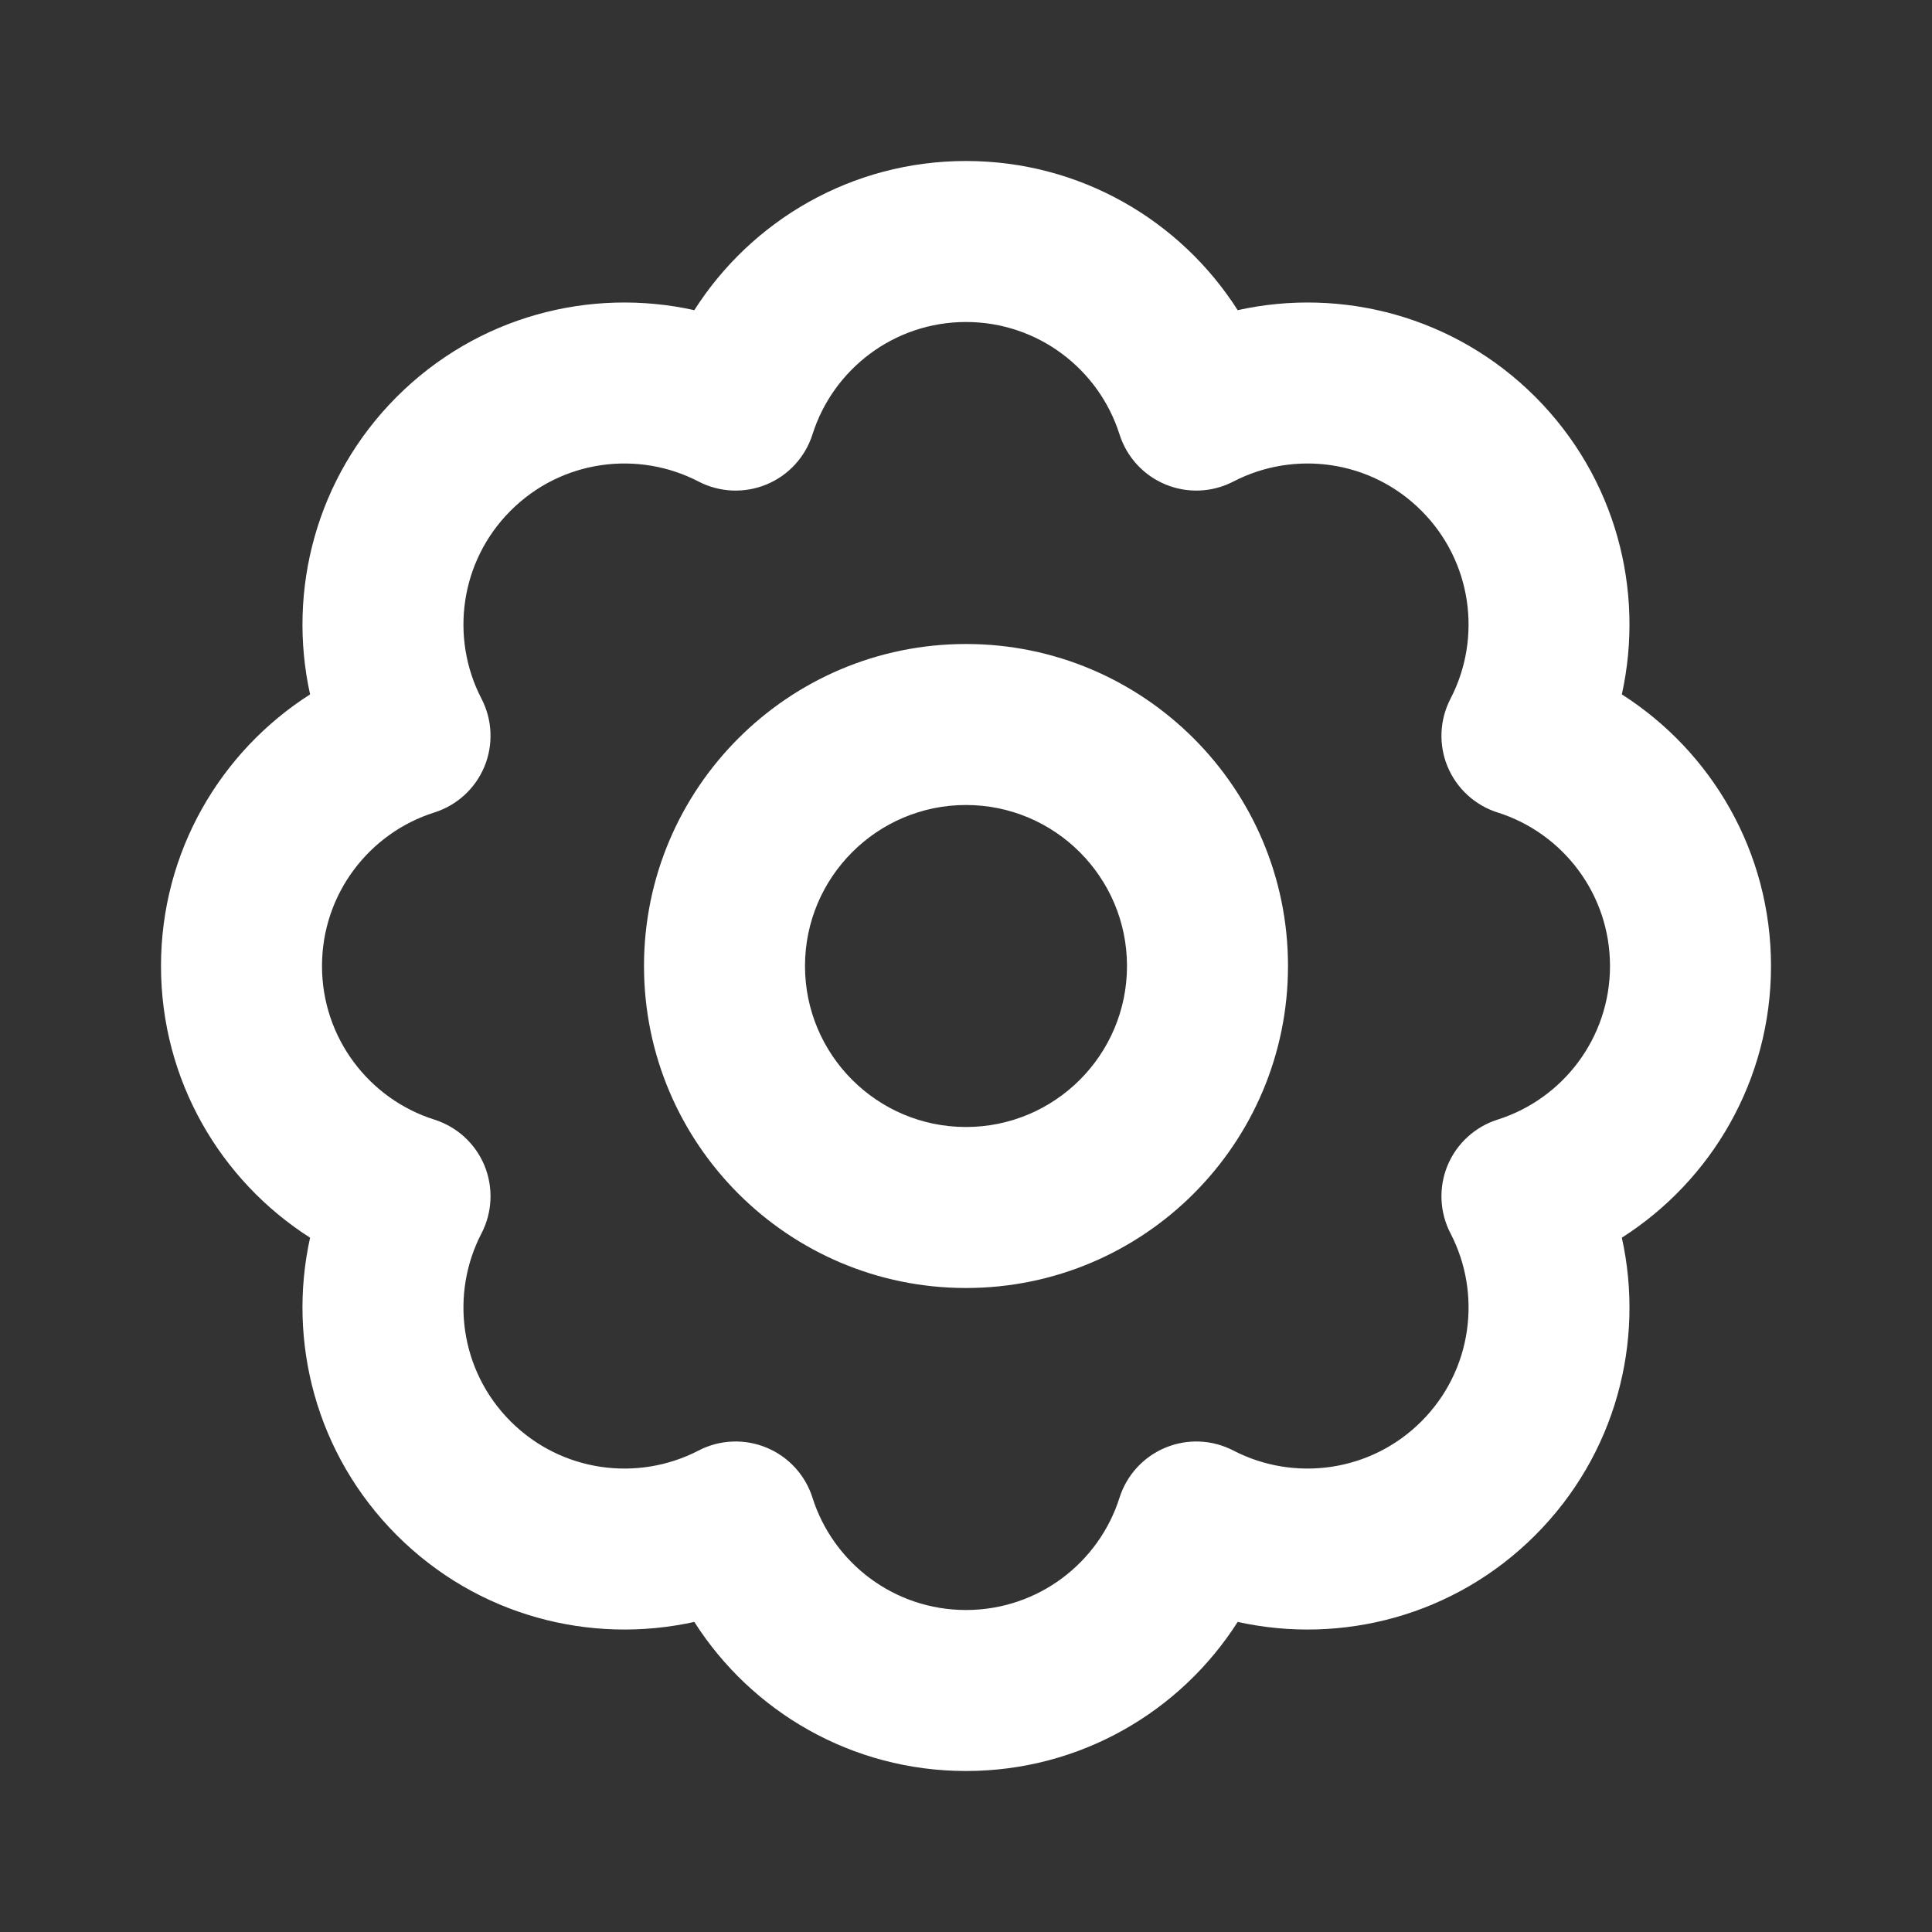 <svg width="24" height="24" viewBox="0 0 24 24" fill="none" xmlns="http://www.w3.org/2000/svg">
<rect x="0" y="0" width="24" height="24" fill="#333333" stroke="none"/>
<path fill-rule="evenodd" clip-rule="evenodd" d="M8.625 3.853C9.335 2.739 10.581 2 12 2C13.419 2 14.665 2.739 15.375 3.853C16.664 3.567 18.068 3.926 19.071 4.929C20.074 5.933 20.433 7.336 20.147 8.626C21.261 9.336 22 10.582 22 12C22 13.419 21.261 14.665 20.147 15.375C20.433 16.665 20.074 18.068 19.071 19.071C18.068 20.075 16.664 20.433 15.375 20.148C14.665 21.262 13.419 22 12 22C10.581 22 9.335 21.262 8.625 20.148C7.335 20.433 5.932 20.075 4.929 19.071C3.926 18.068 3.567 16.665 3.852 15.375C2.739 14.665 2 13.419 2 12C2 10.582 2.739 9.336 3.852 8.626C3.567 7.336 3.926 5.933 4.929 4.929C5.932 3.926 7.335 3.567 8.625 3.853ZM8.678 5.982C8.94 6.118 9.249 6.131 9.522 6.018C9.795 5.905 10.004 5.677 10.093 5.396C10.349 4.587 11.106 4 12 4C12.894 4 13.651 4.587 13.907 5.396C13.996 5.677 14.205 5.905 14.478 6.018C14.751 6.131 15.059 6.118 15.321 5.982C16.075 5.591 17.025 5.711 17.657 6.344C18.289 6.976 18.41 7.926 18.019 8.679C17.883 8.941 17.869 9.25 17.982 9.522C18.095 9.795 18.323 10.004 18.604 10.093C19.414 10.349 20 11.106 20 12C20 12.894 19.414 13.652 18.604 13.908C18.323 13.997 18.095 14.206 17.982 14.478C17.869 14.751 17.883 15.06 18.019 15.322C18.41 16.075 18.289 17.025 17.657 17.657C17.025 18.289 16.075 18.41 15.321 18.019C15.059 17.883 14.751 17.87 14.478 17.983C14.205 18.096 13.996 18.324 13.907 18.605C13.651 19.414 12.894 20 12 20C11.106 20 10.349 19.414 10.093 18.605C10.004 18.324 9.795 18.096 9.522 17.983C9.249 17.87 8.94 17.883 8.678 18.019C7.925 18.41 6.975 18.289 6.343 17.657C5.711 17.025 5.59 16.075 5.981 15.322C6.117 15.06 6.13 14.751 6.018 14.478C5.905 14.206 5.677 13.997 5.395 13.908C4.586 13.652 4 12.894 4 12C4 11.106 4.586 10.349 5.395 10.093C5.677 10.004 5.905 9.795 6.018 9.522C6.13 9.25 6.117 8.941 5.981 8.679C5.59 7.926 5.711 6.976 6.343 6.344C6.975 5.711 7.925 5.591 8.678 5.982ZM12 8C9.792 8 8 9.793 8 12C8 14.208 9.792 16 12 16C14.208 16 16 14.208 16 12C16 9.793 14.208 8 12 8ZM12 10C13.104 10 14 10.897 14 12C14 13.104 13.104 14 12 14C10.896 14 10 13.104 10 12C10 10.897 10.896 10 12 10Z" fill="white"/>
</svg>

